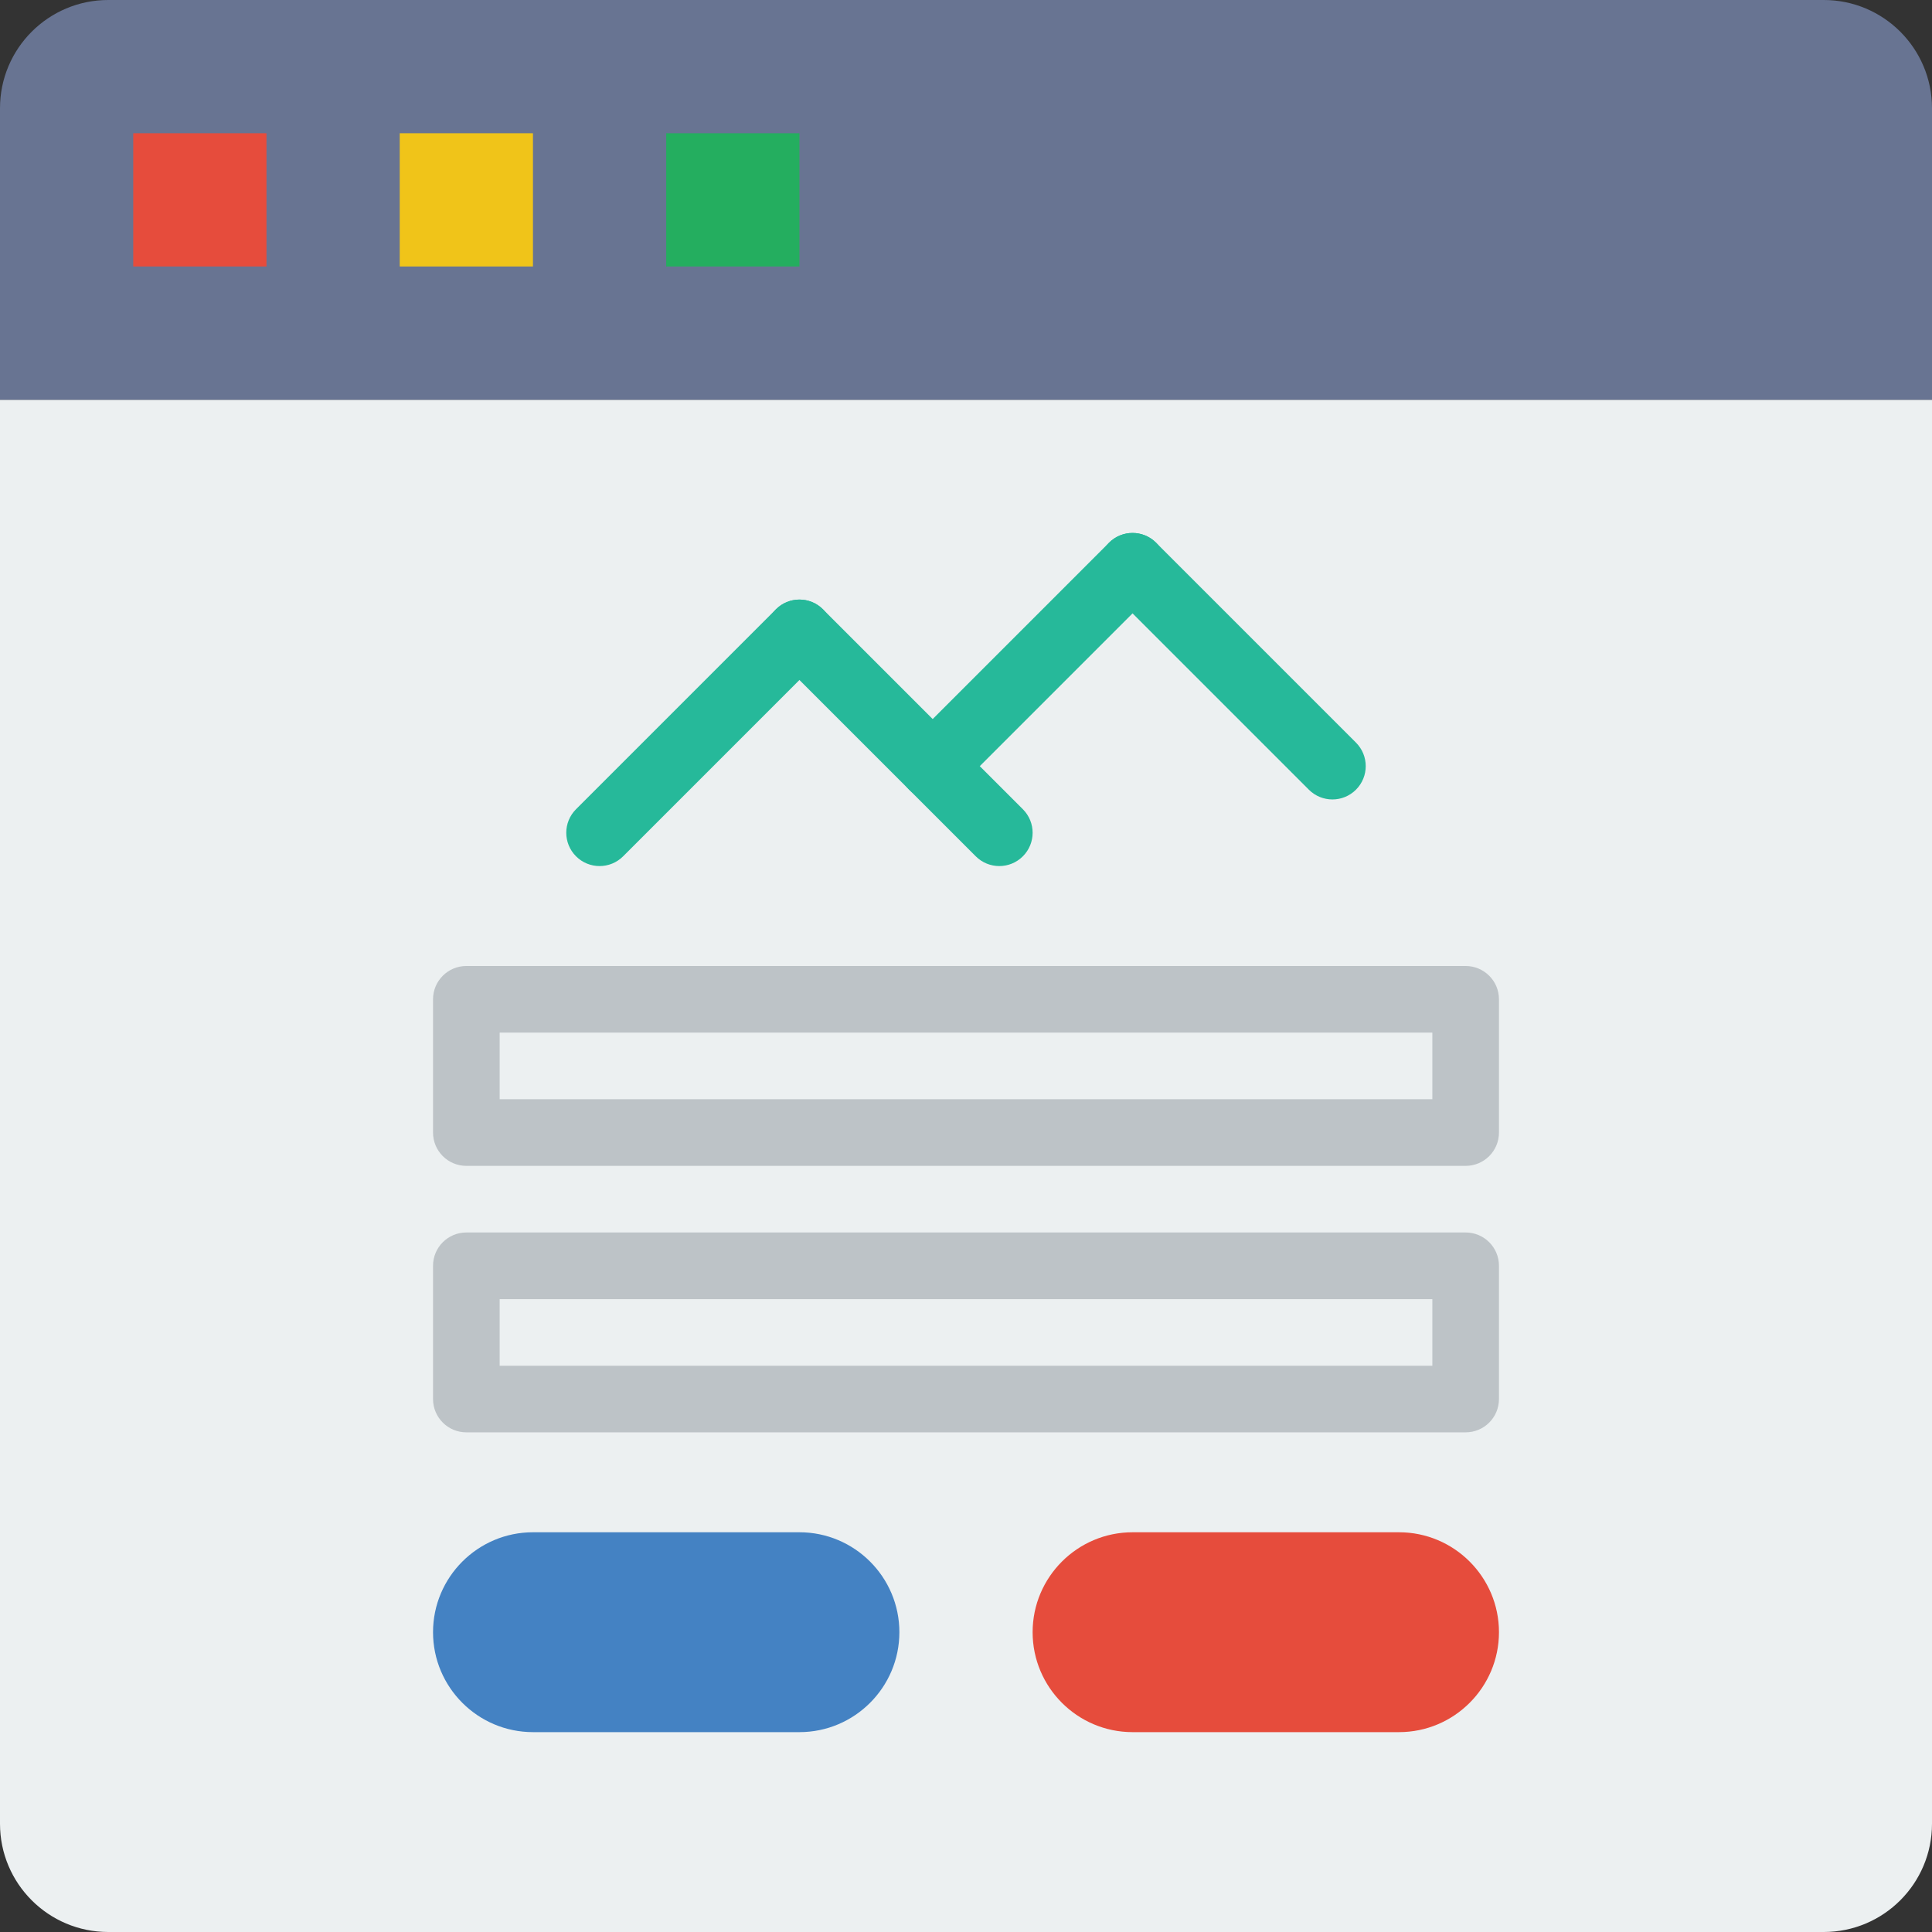 <?xml version="1.0" encoding="iso-8859-1"?>
<!-- Generator: Adobe Illustrator 19.0.0, SVG Export Plug-In . SVG Version: 6.00 Build 0)  -->
<svg version="1.1" id="Capa_1" xmlns="http://www.w3.org/2000/svg" xmlns:xlink="http://www.w3.org/1999/xlink" x="0px" y="0px"
	 viewBox="0 0 512 512" style="enable-background:new 0 0 512 512;" xml:space="preserve">
<rect x="0" y="0" width="512" height="512" fill="#333333" stroke="none"/>
<path style="fill:#ECF0F1;" d="M483.31,512H28.69C12.844,512,0,499.156,0,483.31V105.931h512V483.31
	C512,499.156,499.156,512,483.31,512z"/>
<path style="fill:#687492;" d="M512,105.931H0V28.69C0,12.844,12.844,0,28.69,0H483.31C499.156,0,512,12.844,512,28.69V105.931z"/>
<rect x="35.31" y="35.31" style="fill:#E64C3C;" width="35.31" height="35.31"/>
<rect x="105.931" y="35.31" style="fill:#F0C419;" width="35.31" height="35.31"/>
<rect x="176.552" y="35.31" style="fill:#24AE5F;" width="35.31" height="35.31"/>
<path style="fill:#E64C3C;" d="M370.759,459.034h-70.621c-14.601,0-26.483-11.882-26.483-26.483s11.882-26.483,26.483-26.483h70.621
	c14.601,0,26.483,11.882,26.483,26.483S385.359,459.034,370.759,459.034z"/>
<path style="fill:#4482C3;" d="M211.862,459.034h-70.621c-14.601,0-26.483-11.882-26.483-26.483s11.882-26.483,26.483-26.483h70.621
	c14.601,0,26.483,11.882,26.483,26.483S226.463,459.034,211.862,459.034z"/>
<g>
	<path style="fill:#BDC3C7;" d="M388.414,308.966H123.586c-4.873,0-8.828-3.946-8.828-8.828v-35.31c0-4.882,3.955-8.828,8.828-8.828
		h264.828c4.873,0,8.828,3.946,8.828,8.828v35.31C397.241,305.02,393.287,308.966,388.414,308.966z M132.414,291.31h247.172v-17.655
		H132.414V291.31z"/>
	<path style="fill:#BDC3C7;" d="M388.414,379.586H123.586c-4.873,0-8.828-3.946-8.828-8.828v-35.31c0-4.882,3.955-8.828,8.828-8.828
		h264.828c4.873,0,8.828,3.946,8.828,8.828v35.31C397.241,375.64,393.287,379.586,388.414,379.586z M132.414,361.931h247.172
		v-17.655H132.414V361.931z"/>
</g>
<g>
	<path style="fill:#26B99A;" d="M158.897,229.517c-2.26,0-4.52-0.865-6.241-2.586c-3.452-3.452-3.452-9.031,0-12.482l52.966-52.966
		c3.443-3.452,9.039-3.452,12.482,0c3.452,3.452,3.452,9.031,0,12.482l-52.966,52.966
		C163.416,228.652,161.156,229.517,158.897,229.517z"/>
	<path style="fill:#26B99A;" d="M264.828,229.517c-2.26,0-4.52-0.865-6.241-2.586l-52.966-52.966c-3.452-3.452-3.452-9.031,0-12.482
		c3.443-3.452,9.039-3.452,12.482,0l52.965,52.966c3.452,3.452,3.452,9.031,0,12.482
		C269.347,228.652,267.087,229.517,264.828,229.517z"/>
	<path style="fill:#26B99A;" d="M247.172,211.862c-2.26,0-4.52-0.865-6.241-2.586c-3.452-3.452-3.452-9.031,0-12.482l52.966-52.966
		c3.443-3.452,9.039-3.452,12.482,0c3.452,3.452,3.452,9.031,0,12.482l-52.965,52.966
		C251.692,210.997,249.432,211.862,247.172,211.862z"/>
	<path style="fill:#26B99A;" d="M353.103,211.862c-2.26,0-4.52-0.865-6.241-2.586l-52.966-52.966c-3.452-3.452-3.452-9.031,0-12.482
		c3.443-3.452,9.039-3.452,12.482,0l52.966,52.966c3.452,3.452,3.452,9.031,0,12.482
		C357.623,210.997,355.363,211.862,353.103,211.862z"/>
</g>
<g>
</g>
<g>
</g>
<g>
</g>
<g>
</g>
<g>
</g>
<g>
</g>
<g>
</g>
<g>
</g>
<g>
</g>
<g>
</g>
<g>
</g>
<g>
</g>
<g>
</g>
<g>
</g>
<g>
</g>
</svg>

